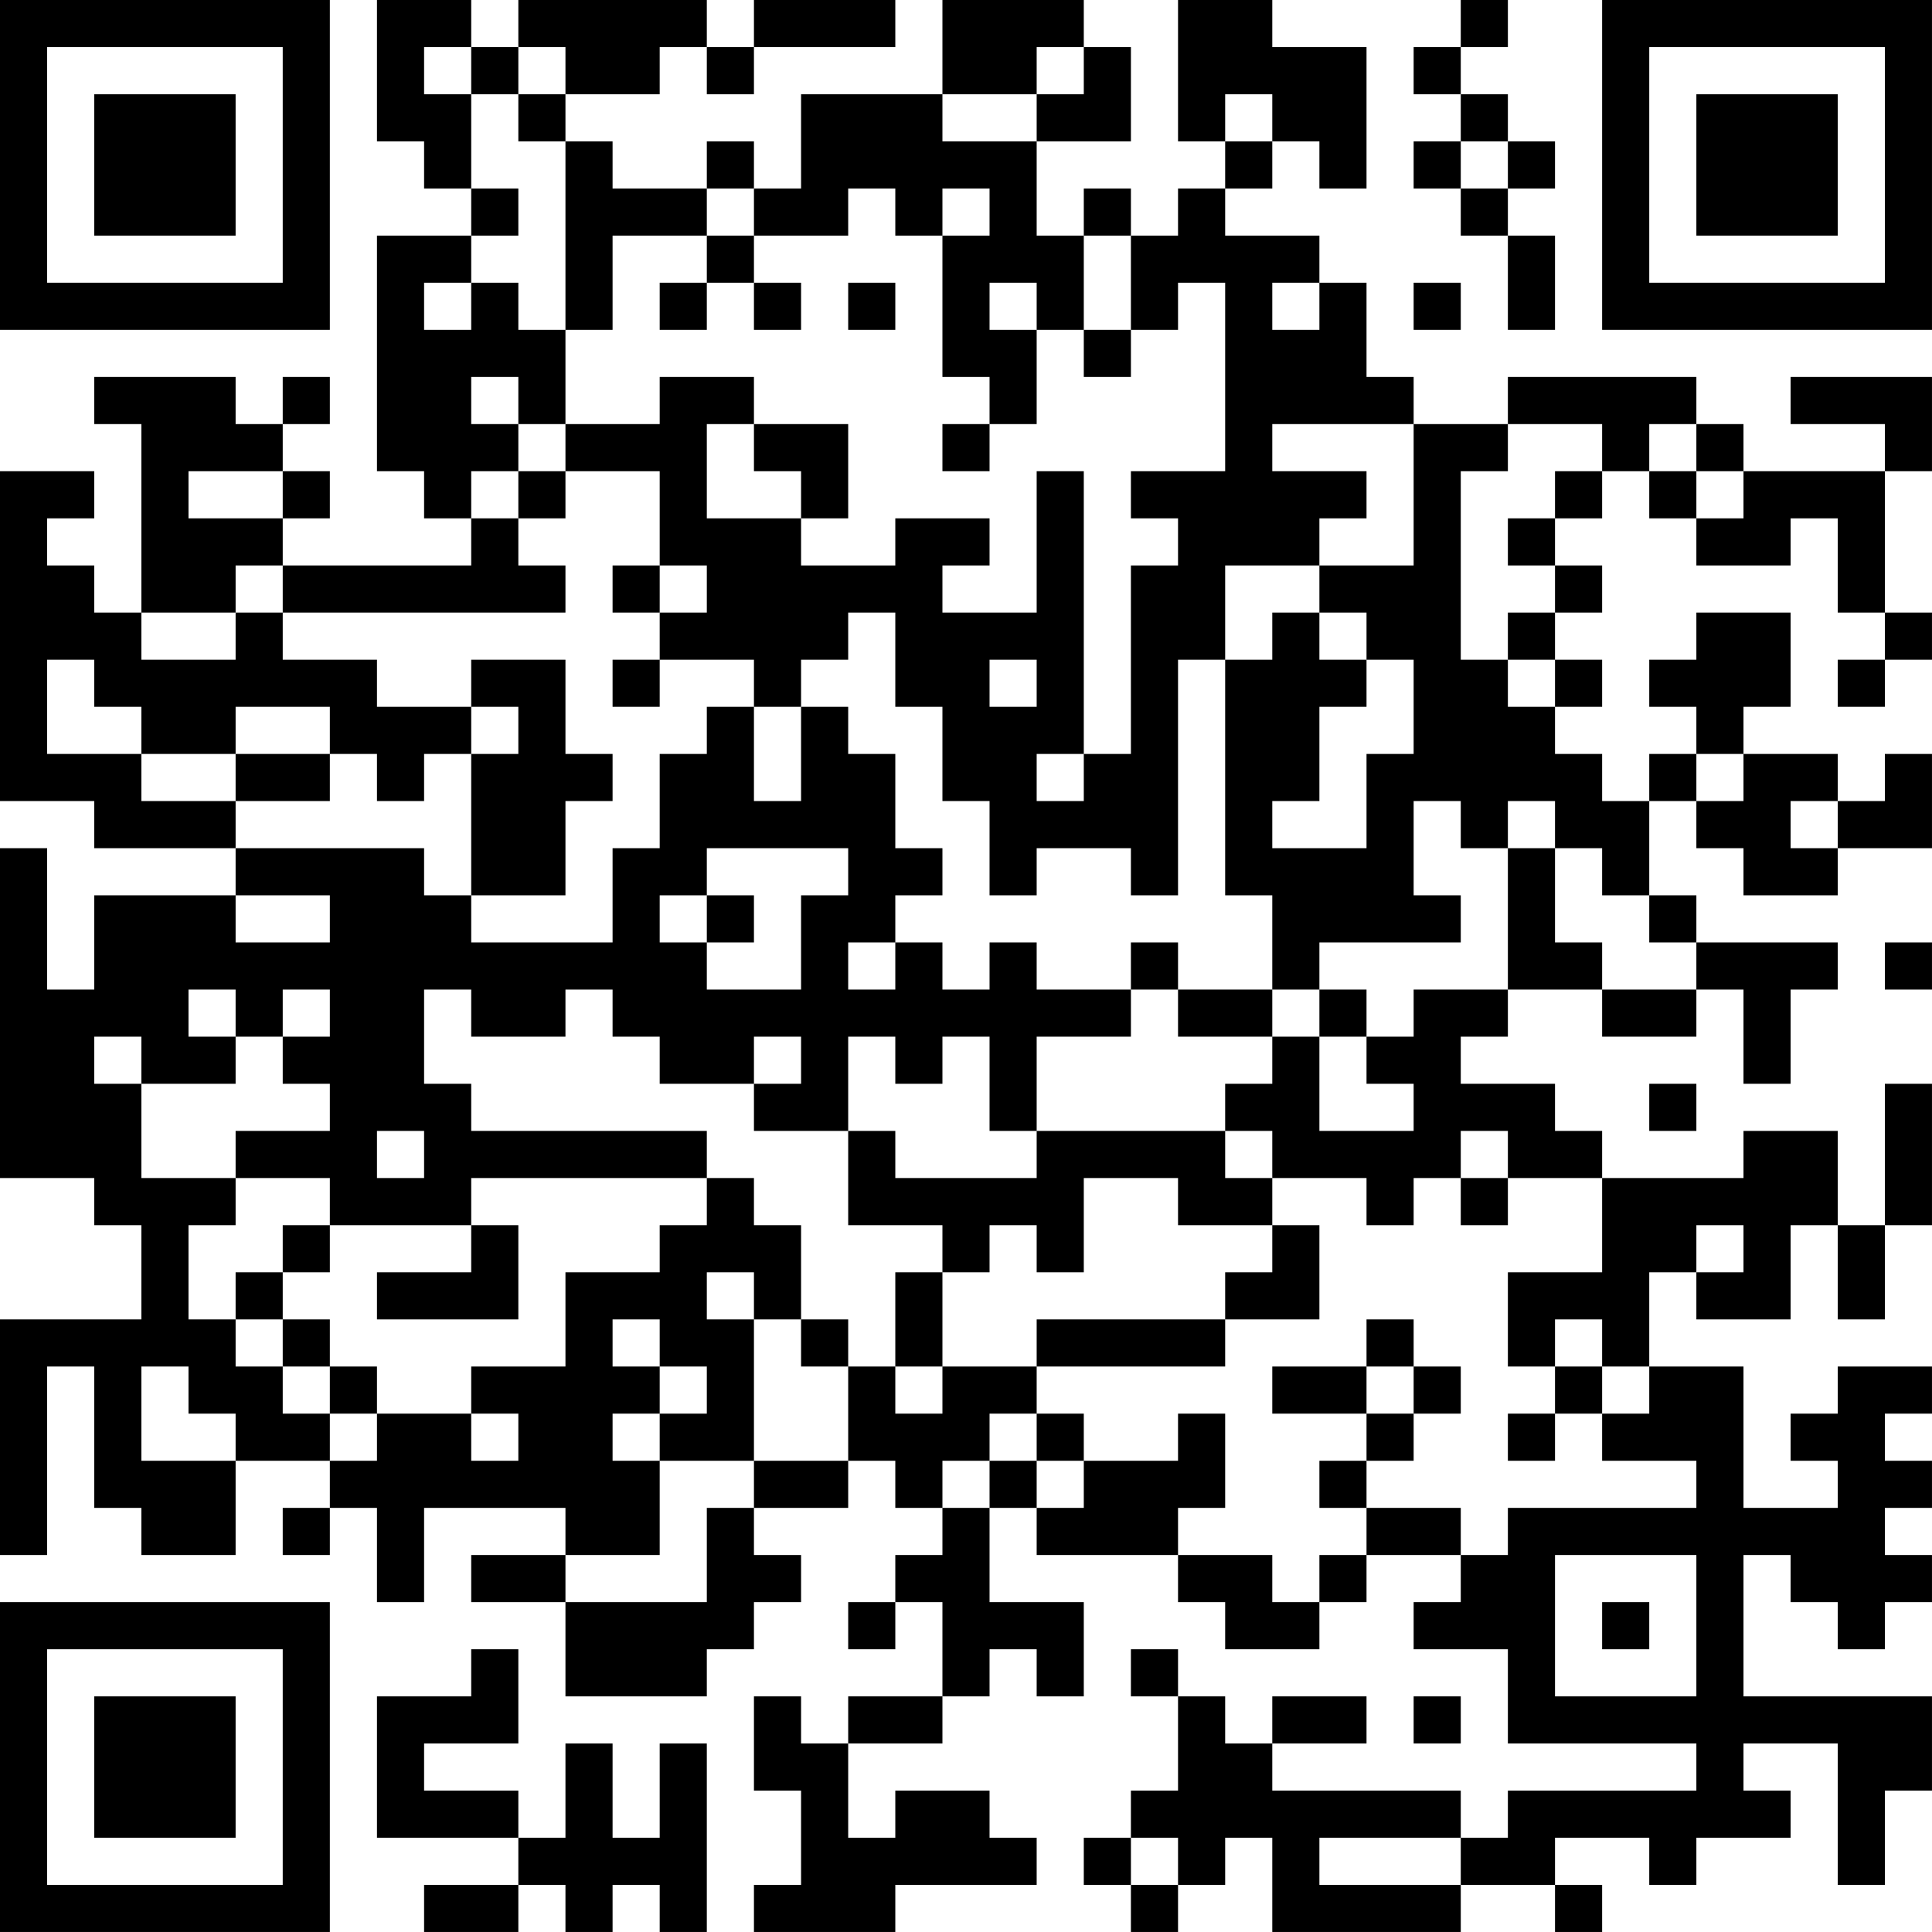 <?xml version="1.0" encoding="UTF-8"?>
<svg xmlns="http://www.w3.org/2000/svg" version="1.1" width="200" height="200" viewBox="0 0 200 200"><rect x="0" y="0" width="200" height="200" fill="#ffffff"/><g transform="scale(4.878)"><g transform="translate(0,0)"><path fill-rule="evenodd" d="M8 0L8 3L9 3L9 4L10 4L10 5L8 5L8 10L9 10L9 11L10 11L10 12L6 12L6 11L7 11L7 10L6 10L6 9L7 9L7 8L6 8L6 9L5 9L5 8L2 8L2 9L3 9L3 13L2 13L2 12L1 12L1 11L2 11L2 10L0 10L0 17L2 17L2 18L5 18L5 19L2 19L2 21L1 21L1 18L0 18L0 25L2 25L2 26L3 26L3 28L0 28L0 33L1 33L1 29L2 29L2 32L3 32L3 33L5 33L5 31L7 31L7 32L6 32L6 33L7 33L7 32L8 32L8 34L9 34L9 32L12 32L12 33L10 33L10 34L12 34L12 36L15 36L15 35L16 35L16 34L17 34L17 33L16 33L16 32L18 32L18 31L19 31L19 32L20 32L20 33L19 33L19 34L18 34L18 35L19 35L19 34L20 34L20 36L18 36L18 37L17 37L17 36L16 36L16 38L17 38L17 40L16 40L16 41L19 41L19 40L22 40L22 39L21 39L21 38L19 38L19 39L18 39L18 37L20 37L20 36L21 36L21 35L22 35L22 36L23 36L23 34L21 34L21 32L22 32L22 33L25 33L25 34L26 34L26 35L28 35L28 34L29 34L29 33L31 33L31 34L30 34L30 35L32 35L32 37L36 37L36 38L32 38L32 39L31 39L31 38L27 38L27 37L29 37L29 36L27 36L27 37L26 37L26 36L25 36L25 35L24 35L24 36L25 36L25 38L24 38L24 39L23 39L23 40L24 40L24 41L25 41L25 40L26 40L26 39L27 39L27 41L31 41L31 40L33 40L33 41L34 41L34 40L33 40L33 39L35 39L35 40L36 40L36 39L38 39L38 38L37 38L37 37L39 37L39 40L40 40L40 38L41 38L41 36L37 36L37 33L38 33L38 34L39 34L39 35L40 35L40 34L41 34L41 33L40 33L40 32L41 32L41 31L40 31L40 30L41 30L41 29L39 29L39 30L38 30L38 31L39 31L39 32L37 32L37 29L35 29L35 27L36 27L36 28L38 28L38 26L39 26L39 28L40 28L40 26L41 26L41 23L40 23L40 26L39 26L39 24L37 24L37 25L34 25L34 24L33 24L33 23L31 23L31 22L32 22L32 21L34 21L34 22L36 22L36 21L37 21L37 23L38 23L38 21L39 21L39 20L36 20L36 19L35 19L35 17L36 17L36 18L37 18L37 19L39 19L39 18L41 18L41 16L40 16L40 17L39 17L39 16L37 16L37 15L38 15L38 13L36 13L36 14L35 14L35 15L36 15L36 16L35 16L35 17L34 17L34 16L33 16L33 15L34 15L34 14L33 14L33 13L34 13L34 12L33 12L33 11L34 11L34 10L35 10L35 11L36 11L36 12L38 12L38 11L39 11L39 13L40 13L40 14L39 14L39 15L40 15L40 14L41 14L41 13L40 13L40 10L41 10L41 8L38 8L38 9L40 9L40 10L37 10L37 9L36 9L36 8L32 8L32 9L30 9L30 8L29 8L29 6L28 6L28 5L26 5L26 4L27 4L27 3L28 3L28 4L29 4L29 1L27 1L27 0L25 0L25 3L26 3L26 4L25 4L25 5L24 5L24 4L23 4L23 5L22 5L22 3L24 3L24 1L23 1L23 0L20 0L20 2L17 2L17 4L16 4L16 3L15 3L15 4L13 4L13 3L12 3L12 2L14 2L14 1L15 1L15 2L16 2L16 1L19 1L19 0L16 0L16 1L15 1L15 0L11 0L11 1L10 1L10 0ZM31 0L31 1L30 1L30 2L31 2L31 3L30 3L30 4L31 4L31 5L32 5L32 7L33 7L33 5L32 5L32 4L33 4L33 3L32 3L32 2L31 2L31 1L32 1L32 0ZM9 1L9 2L10 2L10 4L11 4L11 5L10 5L10 6L9 6L9 7L10 7L10 6L11 6L11 7L12 7L12 9L11 9L11 8L10 8L10 9L11 9L11 10L10 10L10 11L11 11L11 12L12 12L12 13L6 13L6 12L5 12L5 13L3 13L3 14L5 14L5 13L6 13L6 14L8 14L8 15L10 15L10 16L9 16L9 17L8 17L8 16L7 16L7 15L5 15L5 16L3 16L3 15L2 15L2 14L1 14L1 16L3 16L3 17L5 17L5 18L9 18L9 19L10 19L10 20L13 20L13 18L14 18L14 16L15 16L15 15L16 15L16 17L17 17L17 15L18 15L18 16L19 16L19 18L20 18L20 19L19 19L19 20L18 20L18 21L19 21L19 20L20 20L20 21L21 21L21 20L22 20L22 21L24 21L24 22L22 22L22 24L21 24L21 22L20 22L20 23L19 23L19 22L18 22L18 24L16 24L16 23L17 23L17 22L16 22L16 23L14 23L14 22L13 22L13 21L12 21L12 22L10 22L10 21L9 21L9 23L10 23L10 24L15 24L15 25L10 25L10 26L7 26L7 25L5 25L5 24L7 24L7 23L6 23L6 22L7 22L7 21L6 21L6 22L5 22L5 21L4 21L4 22L5 22L5 23L3 23L3 22L2 22L2 23L3 23L3 25L5 25L5 26L4 26L4 28L5 28L5 29L6 29L6 30L7 30L7 31L8 31L8 30L10 30L10 31L11 31L11 30L10 30L10 29L12 29L12 27L14 27L14 26L15 26L15 25L16 25L16 26L17 26L17 28L16 28L16 27L15 27L15 28L16 28L16 31L14 31L14 30L15 30L15 29L14 29L14 28L13 28L13 29L14 29L14 30L13 30L13 31L14 31L14 33L12 33L12 34L15 34L15 32L16 32L16 31L18 31L18 29L19 29L19 30L20 30L20 29L22 29L22 30L21 30L21 31L20 31L20 32L21 32L21 31L22 31L22 32L23 32L23 31L25 31L25 30L26 30L26 32L25 32L25 33L27 33L27 34L28 34L28 33L29 33L29 32L31 32L31 33L32 33L32 32L36 32L36 31L34 31L34 30L35 30L35 29L34 29L34 28L33 28L33 29L32 29L32 27L34 27L34 25L32 25L32 24L31 24L31 25L30 25L30 26L29 26L29 25L27 25L27 24L26 24L26 23L27 23L27 22L28 22L28 24L30 24L30 23L29 23L29 22L30 22L30 21L32 21L32 18L33 18L33 20L34 20L34 21L36 21L36 20L35 20L35 19L34 19L34 18L33 18L33 17L32 17L32 18L31 18L31 17L30 17L30 19L31 19L31 20L28 20L28 21L27 21L27 19L26 19L26 14L27 14L27 13L28 13L28 14L29 14L29 15L28 15L28 17L27 17L27 18L29 18L29 16L30 16L30 14L29 14L29 13L28 13L28 12L30 12L30 9L27 9L27 10L29 10L29 11L28 11L28 12L26 12L26 14L25 14L25 19L24 19L24 18L22 18L22 19L21 19L21 17L20 17L20 15L19 15L19 13L18 13L18 14L17 14L17 15L16 15L16 14L14 14L14 13L15 13L15 12L14 12L14 10L12 10L12 9L14 9L14 8L16 8L16 9L15 9L15 11L17 11L17 12L19 12L19 11L21 11L21 12L20 12L20 13L22 13L22 10L23 10L23 16L22 16L22 17L23 17L23 16L24 16L24 12L25 12L25 11L24 11L24 10L26 10L26 6L25 6L25 7L24 7L24 5L23 5L23 7L22 7L22 6L21 6L21 7L22 7L22 9L21 9L21 8L20 8L20 5L21 5L21 4L20 4L20 5L19 5L19 4L18 4L18 5L16 5L16 4L15 4L15 5L13 5L13 7L12 7L12 3L11 3L11 2L12 2L12 1L11 1L11 2L10 2L10 1ZM22 1L22 2L20 2L20 3L22 3L22 2L23 2L23 1ZM26 2L26 3L27 3L27 2ZM31 3L31 4L32 4L32 3ZM15 5L15 6L14 6L14 7L15 7L15 6L16 6L16 7L17 7L17 6L16 6L16 5ZM18 6L18 7L19 7L19 6ZM27 6L27 7L28 7L28 6ZM30 6L30 7L31 7L31 6ZM23 7L23 8L24 8L24 7ZM16 9L16 10L17 10L17 11L18 11L18 9ZM20 9L20 10L21 10L21 9ZM32 9L32 10L31 10L31 14L32 14L32 15L33 15L33 14L32 14L32 13L33 13L33 12L32 12L32 11L33 11L33 10L34 10L34 9ZM35 9L35 10L36 10L36 11L37 11L37 10L36 10L36 9ZM4 10L4 11L6 11L6 10ZM11 10L11 11L12 11L12 10ZM13 12L13 13L14 13L14 12ZM10 14L10 15L11 15L11 16L10 16L10 19L12 19L12 17L13 17L13 16L12 16L12 14ZM13 14L13 15L14 15L14 14ZM21 14L21 15L22 15L22 14ZM5 16L5 17L7 17L7 16ZM36 16L36 17L37 17L37 16ZM38 17L38 18L39 18L39 17ZM15 18L15 19L14 19L14 20L15 20L15 21L17 21L17 19L18 19L18 18ZM5 19L5 20L7 20L7 19ZM15 19L15 20L16 20L16 19ZM24 20L24 21L25 21L25 22L27 22L27 21L25 21L25 20ZM40 20L40 21L41 21L41 20ZM28 21L28 22L29 22L29 21ZM35 23L35 24L36 24L36 23ZM8 24L8 25L9 25L9 24ZM18 24L18 26L20 26L20 27L19 27L19 29L20 29L20 27L21 27L21 26L22 26L22 27L23 27L23 25L25 25L25 26L27 26L27 27L26 27L26 28L22 28L22 29L26 29L26 28L28 28L28 26L27 26L27 25L26 25L26 24L22 24L22 25L19 25L19 24ZM31 25L31 26L32 26L32 25ZM6 26L6 27L5 27L5 28L6 28L6 29L7 29L7 30L8 30L8 29L7 29L7 28L6 28L6 27L7 27L7 26ZM10 26L10 27L8 27L8 28L11 28L11 26ZM36 26L36 27L37 27L37 26ZM17 28L17 29L18 29L18 28ZM29 28L29 29L27 29L27 30L29 30L29 31L28 31L28 32L29 32L29 31L30 31L30 30L31 30L31 29L30 29L30 28ZM3 29L3 31L5 31L5 30L4 30L4 29ZM29 29L29 30L30 30L30 29ZM33 29L33 30L32 30L32 31L33 31L33 30L34 30L34 29ZM22 30L22 31L23 31L23 30ZM33 33L33 36L36 36L36 33ZM34 34L34 35L35 35L35 34ZM10 35L10 36L8 36L8 39L11 39L11 40L9 40L9 41L11 41L11 40L12 40L12 41L13 41L13 40L14 40L14 41L15 41L15 37L14 37L14 39L13 39L13 37L12 37L12 39L11 39L11 38L9 38L9 37L11 37L11 35ZM30 36L30 37L31 37L31 36ZM24 39L24 40L25 40L25 39ZM28 39L28 40L31 40L31 39ZM0 0L0 7L7 7L7 0ZM1 1L1 6L6 6L6 1ZM2 2L2 5L5 5L5 2ZM34 0L34 7L41 7L41 0ZM35 1L35 6L40 6L40 1ZM36 2L36 5L39 5L39 2ZM0 34L0 41L7 41L7 34ZM1 35L1 40L6 40L6 35ZM2 36L2 39L5 39L5 36Z" fill="#000000"/></g></g></svg>
